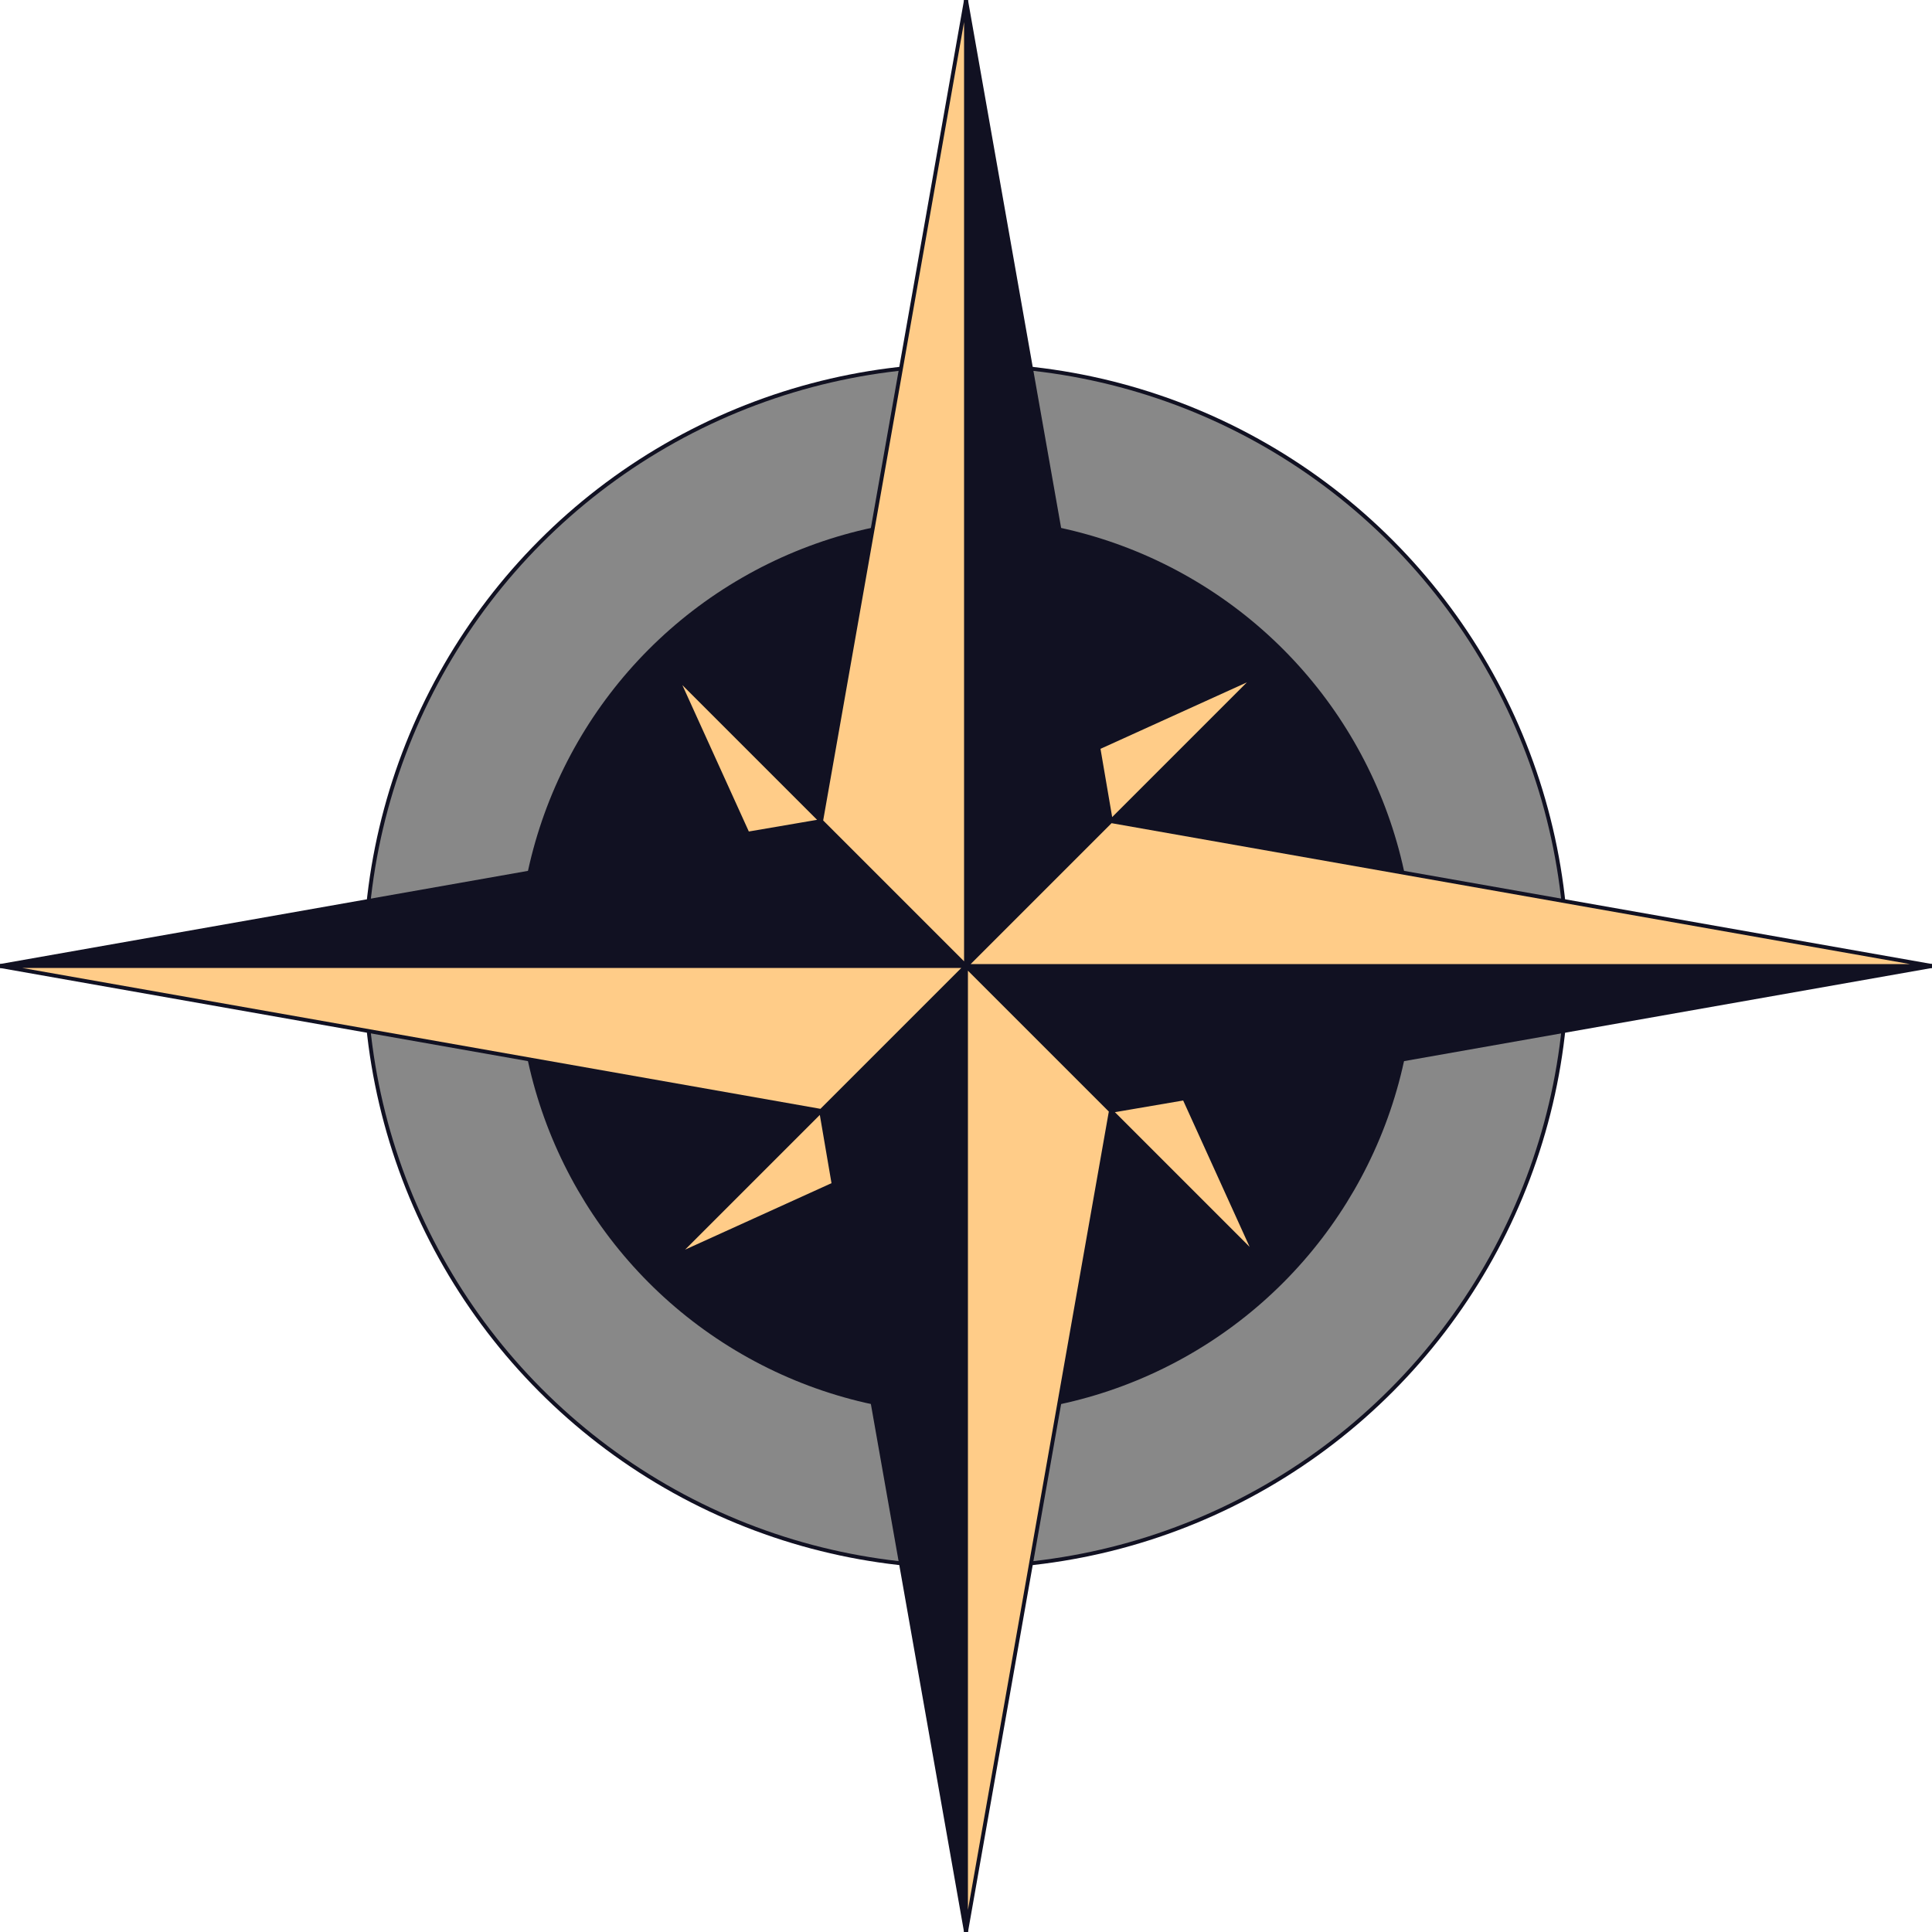 <svg xmlns="http://www.w3.org/2000/svg" viewBox="0 0 100 100">
<style>
path { stroke:#112; stroke-width:0.2; }
</style>
<mask id="clip1">
	<rect x="0" y="0" width="100" height="100" fill="#fff"/>
	<circle cx="50" cy="50" r="23" fill="#000"/>
</mask>
<circle cx="50" cy="50" r="31.2" fill="#112" mask="url(#clip1)"/>
<circle cx="50" cy="50" r="31" fill="#888" mask="url(#clip1)"/>
<circle cx="50" cy="50" r="23.2" fill="#112" mask="url(#clip1)"/>

<path fill="#112" d="M50,0 v50 l15,-15 l-3.7,8.15 l-3.8,-0.65 z"/>
<path fill="#112" d="M50,100 v-50 l-15,15 l3.7,-8.15 l3.8,0.65 z"/>
<path fill="#112" d="M0,50 h50 l-15,-15 l8.15,3.7 l-0.65,3.8 z"/>
<path fill="#112" d="M100,50 h-50 l15,15 l-8.15,-3.7 l0.65,-3.8 z"/>

<path fill="#fc8" d="M50,0 v50 l-15,-15 l3.7,8.15 l3.8,-0.65 z"/>
<path fill="#fc8" d="M50,100 v-50 l15,15 l-3.7,-8.15 l-3.8,0.65 z"/>
<path fill="#fc8" d="M0,50 h50 l-15,15 l8.15,-3.7 l-0.65,-3.8 z"/>
<path fill="#fc8" d="M100,50 h-50 l15,-15 l-8.15,3.7 l0.65,3.8 z"/>
</svg>